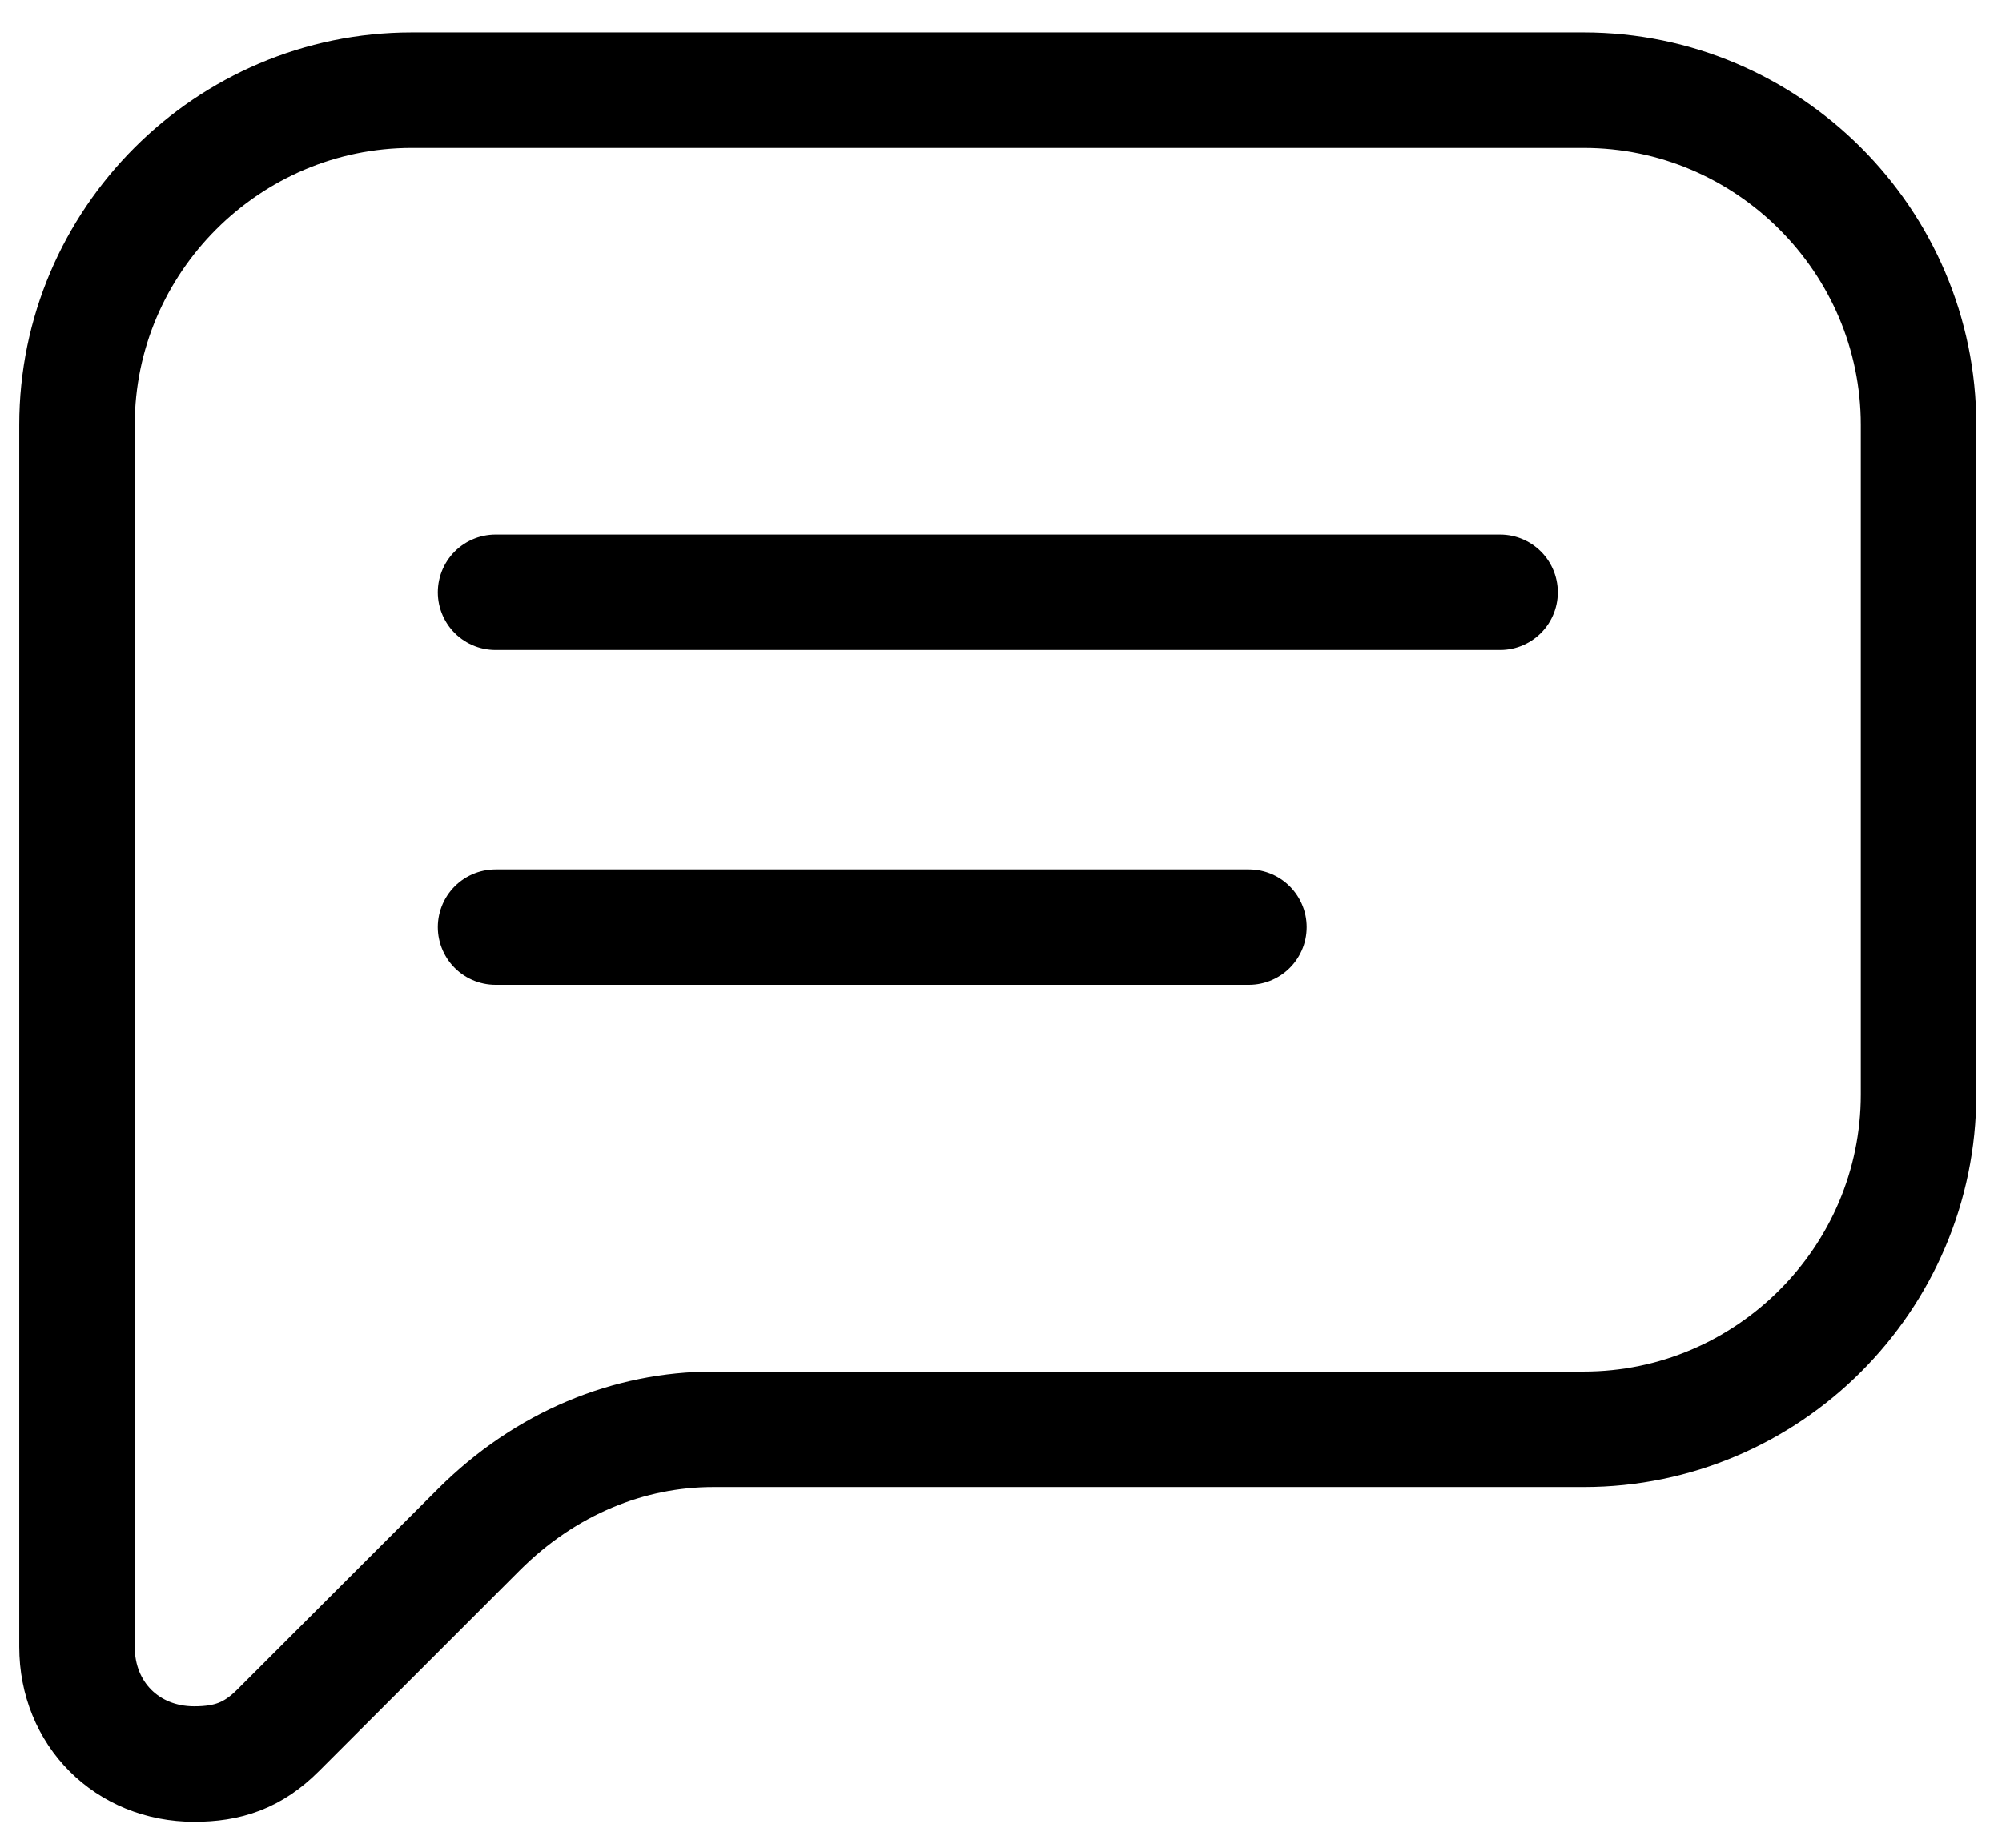 <svg width="26" height="24" viewBox="0 0 26 24" fill="none" xmlns="http://www.w3.org/2000/svg">
<path d="M6.436 7.693H19.481" stroke="black" stroke-width="1.5" stroke-miterlimit="10" stroke-linecap="round" stroke-linejoin="round"/>
<path d="M6.436 12.042H16.22" stroke="black" stroke-width="1.5" stroke-miterlimit="10" stroke-linecap="round" stroke-linejoin="round"/>
<path d="M24.916 10.955V5.519C24.916 3.128 22.96 1.171 20.568 1.171H5.348C2.957 1.171 1 3.128 1 5.519V21.391C1 22.261 1.652 22.913 2.522 22.913C2.957 22.913 3.283 22.804 3.609 22.478L6.218 19.869C7.088 19 8.175 18.565 9.262 18.565H11.871H20.568C22.96 18.565 24.916 16.608 24.916 14.216V10.955Z" stroke="black" stroke-width="1.5" stroke-miterlimit="10" stroke-linecap="round" stroke-linejoin="round"/>
</svg>
